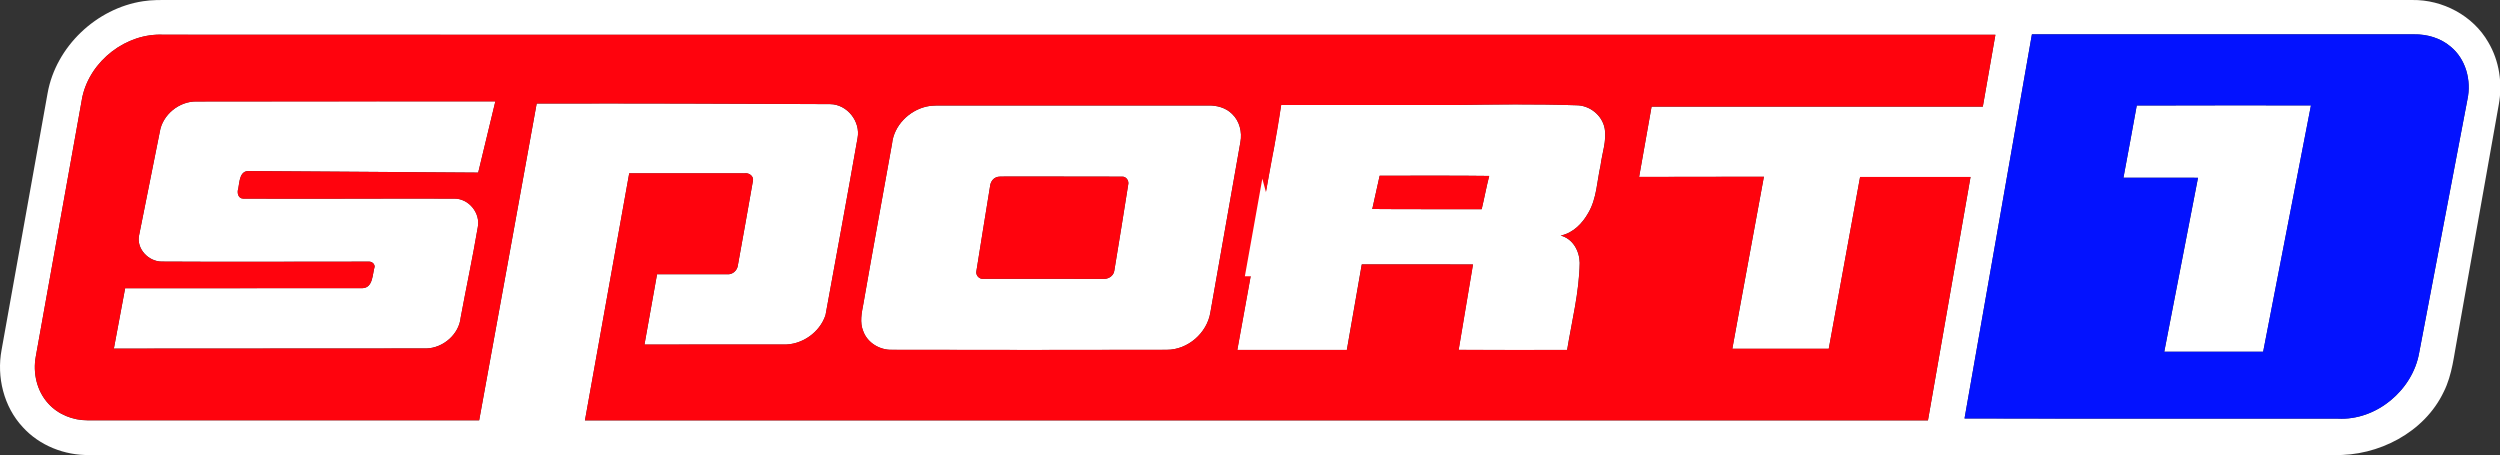<svg version="1.1" viewBox="0 0 1066.7 194.14" xml:space="preserve" xmlns="http://www.w3.org/2000/svg">
<rect x="0" y="0" width="1066.7" height="194.14" fill="#333333" stroke="none"/>
<style type="text/css">
	.st0{fill:#FFFFFF;}
	.st1{fill:#FF030D;}
	.st2{fill:#0312FF;}
</style>
<g transform="matrix(2.509 0 0 2.509 .016 .004)">
	
		
			<path class="st0" d="m24.31 0.21c1.49-0.24 2.99-0.21 4.48-0.21h381.42c5.17-0.08 10.35 2.65 12.94 7.18 1.88 3.17 2.45 7.03 1.78 10.63-2.33 13.14-4.66 26.28-7 39.41-0.62 3.16-0.88 6.47-2.35 9.4-3.29 6.94-11.15 10.97-18.67 10.76-127.23-0.01-254.46 0-381.7 0-4.22 0.08-8.51-1.6-11.36-4.76-3.22-3.46-4.45-8.51-3.59-13.11 2.6-14.56 5.22-29.13 7.83-43.68 1.42-7.92 8.31-14.42 16.22-15.62zm-10.32 16.3c-2.64 14.71-5.28 29.41-7.91 44.12-0.52 2.79 0.17 5.87 2.12 7.99 1.68 1.87 4.21 2.87 6.71 2.86 22.19 0.01 44.38 0 66.57 0 3.26-17.96 6.56-35.91 9.78-53.87 16.64-0.04 33.27 0.02 49.91 0.1 2.89 0.03 5.2 2.95 4.66 5.77-1.76 10.05-3.63 20.08-5.45 30.11-0.97 2.97-4.07 5.12-7.19 5-7.87-0.02-15.74 0.02-23.6 0.01 0.71-3.99 1.42-7.98 2.14-11.96 3.97-0.01 7.93 0.01 11.9 0 0.92 0.11 1.76-0.64 1.85-1.55 0.85-4.77 1.73-9.53 2.55-14.3 0.2-0.83-0.67-1.45-1.43-1.31-6.53 0.01-13.06-0.02-19.6-0.01-2.51 14.01-5.02 28.02-7.53 42.02h228.39c2.4-13.8 4.84-27.59 7.24-41.39h-18.78c-1.78 9.74-3.56 19.48-5.33 29.22h-16.4c1.76-9.76 3.6-19.5 5.37-29.26-7.07 0-14.14 0.03-21.22 0.03 0.71-3.98 1.41-7.97 2.12-11.95h56.33c0.71-4.07 1.42-8.15 2.14-12.22-103.83-0.01-207.67 0-311.5-0.01-6.34-0.34-12.5 4.41-13.84 10.6zm331.55-10.67c-3.83 21.78-7.61 43.56-11.46 65.32 21.17 0.05 42.33 0 63.5 0.03 6.53 0.34 12.71-4.84 13.82-11.22 2.73-14.37 5.48-28.73 8.21-43.09 0.68-3.2-0.27-6.81-2.84-8.93-1.72-1.48-4.02-2.14-6.26-2.11h-64.97z"/>
		
		<path class="st0" d="m27.16 22.46c0.44-2.94 3.3-5.26 6.25-5.21 16.94-0.03 33.89-0.03 50.83-0.02-0.97 4.04-1.95 8.08-2.92 12.12-12.99-0.09-25.98-0.19-38.97-0.27-1.62-0.08-1.61 1.85-1.83 2.98-0.25 0.68-0.05 1.69 0.83 1.71 11.94 0.06 23.88-0.04 35.82 0 2.53-0.08 4.6 2.47 4.07 4.93-0.86 5.12-1.95 10.2-2.9 15.3-0.28 2.85-2.98 5.17-5.8 5.25-17.73 0.04-35.45-0.01-53.18 0.03 0.64-3.42 1.29-6.84 1.92-10.27 13.45-0.01 26.91 0.01 40.36-0.01 1.81-0.07 1.68-2.37 2.07-3.66-0.03-0.57-0.56-0.91-1.09-0.85-11.71-0.02-23.42 0.07-35.13-0.01-2.25-0.01-4.32-2.18-3.84-4.46 1.16-5.85 2.35-11.7 3.51-17.56z"/>
		
			<path class="st0" d="m157.54 18.12c0.59-0.13 1.2-0.17 1.81-0.18h46.06c1.47-0.04 3.03 0.36 4.1 1.43 1.29 1.21 1.74 3.1 1.42 4.81-1.69 9.66-3.41 19.32-5.11 28.98-0.57 3.48-3.83 6.33-7.38 6.33-15.58 0.04-31.16 0.03-46.74 0-2.07 0.07-4.17-1.16-4.9-3.14-0.64-1.51-0.27-3.17 0.02-4.71 1.58-9.08 3.25-18.13 4.87-27.2 0.32-3.09 2.9-5.65 5.85-6.32zm11.81 12.06c-0.62 0.27-0.95 0.92-1 1.57-0.75 4.76-1.56 9.53-2.3 14.29-0.2 0.75 0.47 1.5 1.25 1.37 6.74 0.02 13.48 0 20.21 0.01 0.88 0.11 1.86-0.45 1.98-1.38 0.81-4.87 1.59-9.74 2.36-14.62 0.18-0.64-0.32-1.42-1.01-1.38-6.64-0.04-13.27 0.01-19.9-0.02-0.53 0.04-1.1-0.07-1.59 0.16z" Googl="true"/>
		
		
			<path class="st0" d="m217.87 17.86h29.29c6.96-0.11 13.93-0.19 20.9 0.04 2.26 0 4.38 1.68 4.81 3.91 0.38 2.14-0.44 4.24-0.7 6.35-0.61 2.69-0.64 5.59-2.07 8.03-1.01 1.81-2.6 3.44-4.7 3.87 2.07 0.54 3.19 2.61 3.23 4.63-0.08 5.01-1.33 9.9-2.14 14.82-6.15 0-12.3 0.02-18.45-0.01 0.83-4.84 1.63-9.69 2.44-14.53-6.31-0.01-12.61 0-18.91-0.01-0.84 4.85-1.69 9.7-2.54 14.55-6.21 0.01-12.42 0-18.63 0 1.58-8.7 3.15-17.4 4.73-26.1 2.74-15.55 0.15 0.02 2.74-15.55zm16.75 12.02c-0.41 1.89-0.84 3.77-1.26 5.66 6.2 0.06 12.41 0.01 18.6 0.04 0.46-1.88 0.8-3.78 1.28-5.66-6.2-0.09-12.41-0.01-18.62-0.04z"/>
		
		<path class="st0" d="m363.37 17.94c9.88-0.05 19.75-0.01 29.63-0.02-2.71 13.97-5.42 27.94-8.13 41.9h-16.82c1.91-9.86 3.83-19.72 5.74-29.59-4.23-0.01-8.45 0-12.68-0.01 0.75-4.09 1.53-8.18 2.26-12.28z"/>
	
	
		
			<path class="st1" d="m13.99 16.51c1.34-6.19 7.5-10.94 13.84-10.61 103.83 0.01 207.67 0 311.5 0.01-0.72 4.07-1.43 8.15-2.14 12.22-18.77 0.01-37.55 0-56.33 0-0.72 3.98-1.41 7.97-2.12 11.95 7.07 0 14.15-0.03 21.22-0.03-1.77 9.75-3.62 19.5-5.37 29.26h16.4c1.77-9.74 3.56-19.48 5.33-29.22h18.78c-2.4 13.8-4.84 27.59-7.24 41.39h-228.39c2.52-14.01 5.02-28.01 7.53-42.02 6.53-0.01 13.06 0.02 19.6 0.01 0.76-0.14 1.63 0.48 1.43 1.31-0.82 4.77-1.7 9.53-2.55 14.3-0.08 0.9-0.93 1.65-1.85 1.55-3.97 0.01-7.93 0-11.9 0-0.72 3.99-1.42 7.98-2.14 11.96 7.87 0.01 15.74-0.03 23.6-0.01 3.13 0.12 6.22-2.03 7.19-5 1.83-10.04 3.69-20.06 5.45-30.11 0.54-2.82-1.76-5.75-4.66-5.77-16.63-0.08-33.27-0.14-49.91-0.1-3.23 17.97-6.53 35.91-9.78 53.87-22.19 0-44.38 0.01-66.57 0-2.5 0.01-5.03-0.98-6.71-2.86-1.94-2.12-2.64-5.19-2.12-7.99 2.63-14.7 5.26-29.41 7.91-44.11zm13.17 5.95c-1.16 5.86-2.35 11.71-3.52 17.57-0.48 2.27 1.59 4.45 3.84 4.46 11.71 0.08 23.42 0 35.13 0.01 0.53-0.06 1.07 0.28 1.09 0.85-0.39 1.29-0.26 3.59-2.07 3.66-13.45 0.02-26.91 0-40.36 0.01-0.63 3.42-1.28 6.84-1.92 10.27 17.73-0.04 35.46 0.01 53.18-0.03 2.82-0.08 5.52-2.4 5.8-5.25 0.94-5.11 2.03-10.19 2.9-15.3 0.53-2.46-1.54-5.01-4.07-4.93-11.94-0.04-23.88 0.06-35.82 0-0.87-0.02-1.07-1.04-0.83-1.71 0.22-1.13 0.22-3.05 1.83-2.98 12.99 0.08 25.98 0.18 38.97 0.27 0.97-4.04 1.94-8.08 2.92-12.12-16.94 0-33.89 0-50.83 0.02-2.94-0.06-5.8 2.26-6.24 5.2zm130.38-4.34c-2.96 0.68-5.53 3.23-5.84 6.31-1.62 9.07-3.29 18.12-4.87 27.2-0.29 1.54-0.66 3.2-0.02 4.71 0.73 1.98 2.83 3.21 4.9 3.14 15.58 0.03 31.16 0.04 46.74 0 3.54 0 6.81-2.84 7.38-6.33 1.7-9.66 3.42-19.31 5.11-28.98 0.32-1.71-0.14-3.6-1.42-4.81-1.07-1.07-2.62-1.47-4.1-1.43h-46.06c-0.62 0.02-1.23 0.06-1.82 0.19zm60.33-0.26c-0.71 5.21-1.84 10.36-2.72 15.55-1.58 8.7-3.15 17.4-4.73 26.1 6.21 0 12.42 0.01 18.63 0 0.85-4.85 1.69-9.7 2.54-14.55 6.31 0.01 12.61 0.01 18.91 0.01-0.82 4.84-1.62 9.69-2.44 14.53 6.15 0.02 12.3 0.01 18.45 0.01 0.81-4.92 2.05-9.81 2.14-14.82-0.04-2.02-1.16-4.09-3.23-4.63 2.09-0.43 3.69-2.06 4.7-3.87 1.43-2.43 1.46-5.33 2.07-8.03 0.26-2.11 1.08-4.21 0.7-6.35-0.43-2.23-2.55-3.91-4.81-3.91-6.96-0.23-13.93-0.14-20.9-0.04h-29.31z"/>
		
		<path class="st1" d="m234.62 29.88c6.21 0.03 12.42-0.05 18.63 0.04-0.49 1.87-0.83 3.78-1.28 5.66-6.2-0.03-12.4 0.02-18.6-0.04 0.41-1.89 0.84-3.77 1.25-5.66z"/>
		<path class="st1" d="m169.35 30.18c0.49-0.23 1.06-0.12 1.59-0.16 6.63 0.03 13.27-0.02 19.9 0.02 0.69-0.04 1.19 0.74 1.01 1.38-0.77 4.87-1.55 9.75-2.36 14.62-0.12 0.93-1.1 1.49-1.98 1.38-6.74-0.01-13.48 0.01-20.21-0.01-0.77 0.14-1.45-0.61-1.25-1.37 0.74-4.77 1.54-9.53 2.3-14.29 0.06-0.64 0.39-1.29 1-1.57z"/>
	
	
		
			<path class="st2" d="m345.54 5.84h64.97c2.24-0.04 4.54 0.63 6.26 2.11 2.57 2.12 3.52 5.73 2.84 8.93-2.73 14.36-5.48 28.72-8.21 43.09-1.11 6.38-7.29 11.57-13.82 11.22-21.17-0.03-42.34 0.03-63.5-0.03 3.85-21.76 7.63-43.54 11.46-65.32zm17.83 12.1c-0.73 4.1-1.51 8.19-2.27 12.28 4.23 0.01 8.45-0.01 12.68 0.01-1.9 9.86-3.82 19.72-5.74 29.59h16.82c2.72-13.97 5.42-27.94 8.13-41.9-9.87 0.01-19.74-0.03-29.62 0.02z"/>
		
	
</g>
<polygon class="st0" transform="translate(320.74 58.376)" points="210.42 59.51 229.05 59.51 217.87 17.86"/>
</svg>
